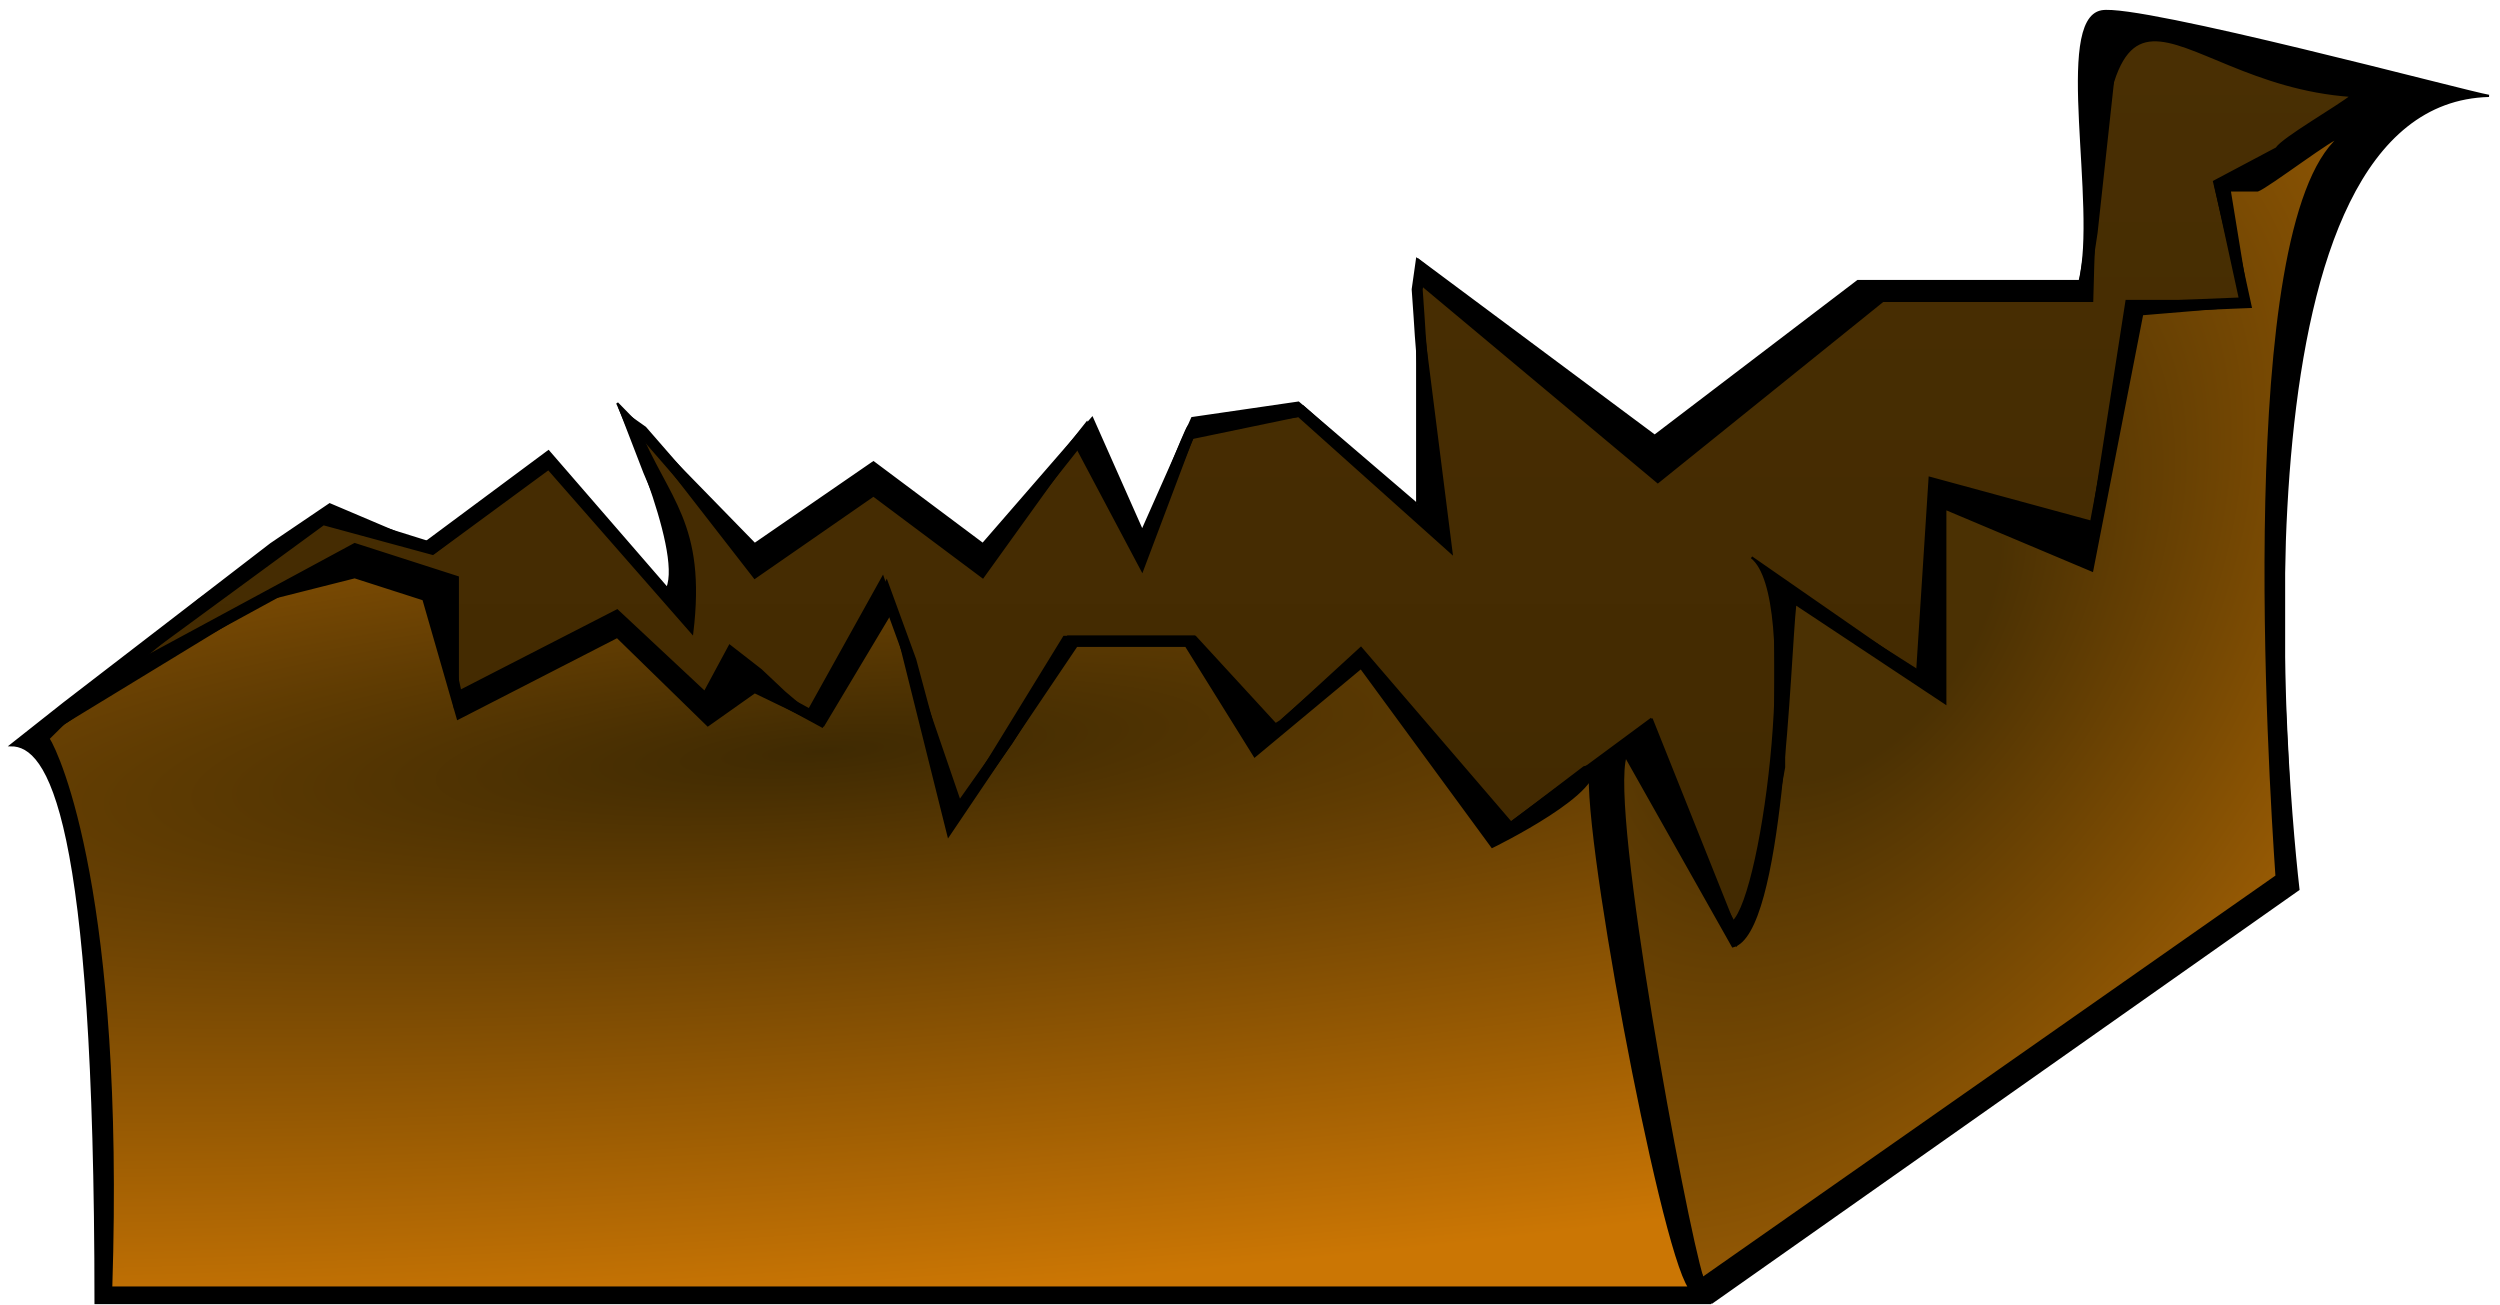 <svg width="228" height="119" viewBox="0 0 228 119" fill="none" xmlns="http://www.w3.org/2000/svg">
<path d="M18.385 55.026C15.63 57.311 10.12 61.92 10.12 62.082C12.875 66.718 17.872 76.757 15.82 79.822C13.255 83.652 50.019 93.731 53.724 95.949C57.429 98.166 126.398 105.423 129.532 107.238C132.667 109.052 176.556 92.723 182.826 90.909C187.842 89.457 197.266 67.054 201.351 56.034L208.476 17.329L217.881 10.475L216.456 8.459L201.351 3.621L192.801 2.814L190.806 21.159L189.951 26.804L170.572 26.4L151.762 41.923L129.532 24.384L129.247 26.4C129.342 27.744 129.532 30.473 129.532 30.634C129.532 30.795 130.482 42.528 130.957 48.374L118.703 37.488C115.473 37.958 108.956 38.939 108.728 39.1C108.5 39.262 105.593 46.694 104.168 50.389L99.038 39.302L89.633 51.196L79.659 43.334C76.334 45.82 69.57 50.873 69.114 51.196C68.658 51.518 67.974 50.389 67.689 49.785L58.569 39.302L57.429 38.496L59.139 42.931L61.704 48.978L62.274 56.034L50.019 41.923L39.474 49.986L29.785 46.962L18.385 55.026Z" fill="url(#paint0_linear)" stroke="black"/>
<path d="M12.971 60.67C9.646 62.888 2.939 67.404 2.711 67.726L4.706 69.742L6.131 73.975L7.271 79.418L8.126 85.668L8.981 94.336L9.551 118.123H16.961H30.07H43.75H58L73.389 118.325L89.634 118.123L104.169 117.922L118.133 118.123C124.023 118.056 135.746 117.962 135.518 118.123C135.29 118.285 148.723 118.056 155.468 117.922L152.618 110.261L151.193 102.198L146.633 72.766L146.348 69.944L144.638 70.347L136.943 76.193L131.813 70.145L124.118 59.864L116.993 66.113L114.998 67.323L108.729 58.453H97.614L91.914 67.525L86.784 74.782L85.359 68.734L83.079 60.267L80.799 54.018L74.814 65.71L67.404 61.678C66.549 62.619 64.84 64.581 64.84 64.904C64.84 65.226 59.14 59.663 56.29 56.84L41.755 63.896L40.615 58.655L41.185 55.631L38.335 53.212L33.205 51.196C31.115 51.801 26.878 53.05 26.65 53.212C26.422 53.373 17.436 58.251 12.971 60.67Z" fill="url(#paint1_radial)" stroke="black"/>
<path d="M150.337 97.763L146.062 69.742L148.627 67.927L158.317 85.264L160.312 80.829L162.307 69.943V53.615L176.557 62.686L176.842 44.946L190.522 50.792L194.796 28.013L204.771 27.61L202.491 17.127L206.196 16.119L216.741 9.668C215.601 11.751 213.264 15.958 213.036 16.119C212.808 16.28 209.901 28.013 208.476 33.859L207.906 47.365V63.291L208.761 80.023L155.467 117.922L152.902 112.277L150.337 97.763Z" fill="url(#paint2_radial)" stroke="black"/>
<path d="M156.058 118.837L209.616 81.115C208.096 67.675 203.631 9.349 227 8.744C226.318 8.744 215.19 8.149 214.46 8.744C213.239 9.74 208.215 12.61 207.621 13.535L201.921 16.559L204.486 27.445H193.941L190.806 47.604L175.986 43.572L174.846 61.312L159.742 50.829C164.302 54.377 160.882 81.605 158.032 84.091L150.622 65.545C150.561 65.588 150.501 65.632 150.443 65.677C149.412 66.472 148.707 67.611 148.257 68.972L158.032 86.309C162.592 85.18 163.162 60.237 163.732 55.062L177.411 64.134V46.394L190.806 52.039L195.366 28.654L205.056 27.848L203.346 17.365H205.911C206.823 17.043 213.13 12.238 213.32 12.574C203.912 20.839 206.956 70.332 207.621 79.905L155.274 116.574C155.538 117.401 155.804 118.163 156.058 118.837Z" fill="black"/>
<path d="M148.257 68.972C148.707 67.611 149.412 66.472 150.443 65.677C150.443 65.677 147.196 68.076 145.115 69.614C143.955 73.799 151.404 113.599 154.063 117.426L155.274 116.574C153.661 111.518 146.685 73.729 148.257 68.972Z" fill="black"/>
<path d="M1 67.964C4.42 67.964 8.716 74.165 8.716 118.837H156.058C155.804 118.163 155.538 117.401 155.274 116.574L154.063 117.426H10.141C11.281 81.785 5.37 68.838 4.42 67.359L5.845 65.948L24.37 54.659L32.349 52.644L38.619 54.659L41.754 65.545L56.289 58.086L64.554 66.15L68.829 63.126L75.099 66.15L81.368 55.667L86.498 76.229L98.183 58.893H108.158L114.428 68.972L124.117 60.909L136.087 77.237C136.087 77.237 146.917 71.959 145.115 69.614C142.257 71.725 137.797 75.02 137.797 75.02L124.117 59.094L116.423 66.15L109.013 58.086H97.043L87.638 73.407L80.513 52.644L73.674 64.94L71.536 63.126L69.399 61.11L66.549 58.893L64.269 63.126L56.289 55.667L41.754 63.126V52.644L32.349 49.62L12.115 60.553L25.794 50.516L29.5 47.805L39.474 50.516L50.019 42.766L63.129 57.73C64.341 47.704 60.879 45.602 58.139 38.935L68.829 52.691L79.658 45.185L89.633 52.644L98.183 40.75L104.168 52.039L108.728 39.943L118.418 37.928L132.382 50.426L129.247 25.631V45.991L118.418 36.718L108.728 38.129L104.168 48.41L99.608 38.129L89.633 49.62L79.658 42.161L68.829 49.62L56.289 36.765C56.289 36.765 62.369 50.09 60.849 53.651L50.019 41.153L38.619 49.62L30.07 45.991L24.713 49.62L5.845 64.134L1 67.964Z" fill="black"/>
<path d="M227 8.744C225.195 8.475 195.081 0.392 191.661 1.037C187.386 1.843 191.376 18.776 189.666 25.631H169.431L150.907 39.742L129.247 23.615V25.631L151.192 43.975L171.711 27.445H190.806C191.661 -9.802 196.791 7.534 214.46 8.744C215.19 8.149 226.318 8.744 227 8.744Z" fill="black"/>
<path d="M156.058 118.837H8.716C8.716 74.165 4.42 67.964 1 67.964L5.845 64.134L24.713 49.62L30.07 45.991L38.619 49.62L50.019 41.153L60.849 53.651C62.369 50.09 56.289 36.765 56.289 36.765L68.829 49.62L79.658 42.161L89.633 49.62L99.608 38.129L104.168 48.41L108.728 38.129L118.418 36.718L129.247 45.991M156.058 118.837L209.616 81.115C208.096 67.675 203.631 9.349 227 8.744M156.058 118.837C155.804 118.163 155.538 117.401 155.274 116.574M150.622 65.545L158.032 84.091C160.882 81.605 164.302 54.377 159.742 50.829L174.846 61.312L175.986 43.572L190.806 47.604L193.941 27.445H204.486L201.921 16.559L207.621 13.535C208.215 12.61 213.239 9.74 214.46 8.744M150.622 65.545L150.443 65.677M150.622 65.545C150.561 65.588 150.501 65.632 150.443 65.677M227 8.744C225.195 8.475 195.081 0.392 191.661 1.037C187.386 1.843 191.376 18.776 189.666 25.631H169.431L150.907 39.742L129.247 23.615M227 8.744C226.318 8.744 215.19 8.149 214.46 8.744M129.247 45.991V23.615M129.247 45.991V25.631M129.247 23.615V25.631M154.063 117.426H10.141C11.281 81.785 5.37 68.838 4.42 67.359L5.845 65.948L24.37 54.659L32.349 52.644L38.619 54.659L41.754 65.545L56.289 58.086L64.554 66.15L68.829 63.126L75.099 66.15L81.368 55.667L86.498 76.229L98.183 58.893H108.158L114.428 68.972L124.117 60.909L136.087 77.237C136.087 77.237 146.917 71.959 145.115 69.614M154.063 117.426L155.274 116.574M154.063 117.426C151.404 113.599 143.955 73.799 145.115 69.614M145.115 69.614C142.257 71.725 137.797 75.02 137.797 75.02L124.117 59.094L116.423 66.15L109.013 58.086H97.043L87.638 73.407L80.513 52.644L73.674 64.94L71.536 63.126L69.399 61.11L66.549 58.893L64.269 63.126L56.289 55.667L41.754 63.126V52.644L32.349 49.62L12.115 60.553L25.794 50.516L29.5 47.805L39.474 50.516L50.019 42.766L63.129 57.73C64.341 47.704 60.879 45.602 58.139 38.935L68.829 52.691L79.658 45.185L89.633 52.644L98.183 40.75L104.168 52.039L108.728 39.943L118.418 37.928L132.382 50.426L129.247 25.631M145.115 69.614C147.196 68.076 150.443 65.677 150.443 65.677M148.257 68.972L158.032 86.309C162.592 85.18 163.162 60.237 163.732 55.062L177.411 64.134V46.394L190.806 52.039L195.366 28.654L205.056 27.848L203.346 17.365H205.911C206.823 17.043 213.13 12.238 213.32 12.574C203.912 20.839 206.956 70.332 207.621 79.905L155.274 116.574M148.257 68.972C146.685 73.729 153.661 111.518 155.274 116.574M148.257 68.972C148.707 67.611 149.412 66.472 150.443 65.677M129.247 25.631L151.192 43.975L171.711 27.445H190.806C191.661 -9.802 196.791 7.534 214.46 8.744" stroke="black" stroke-width="0.2"/>
<defs>
<linearGradient id="paint0_linear" x1="114" y1="2.814" x2="114" y2="107.378" gradientUnits="userSpaceOnUse">
<stop stop-color="#492F03"/>
<stop offset="1" stop-color="#402800"/>
</linearGradient>
<radialGradient id="paint1_radial" cx="0" cy="0" r="1" gradientUnits="userSpaceOnUse" gradientTransform="translate(75.384 68.532) rotate(85.745) scale(49.93 285.152)">
<stop stop-color="#3F2A02"/>
<stop offset="1" stop-color="#CB7604"/>
</radialGradient>
<radialGradient id="paint2_radial" cx="0" cy="0" r="1" gradientUnits="userSpaceOnUse" gradientTransform="translate(168.862 55.631) rotate(125.194) scale(109.28 69.233)">
<stop offset="0.159" stop-color="#4B3103"/>
<stop offset="1" stop-color="#C87504"/>
</radialGradient>
</defs>
</svg>
